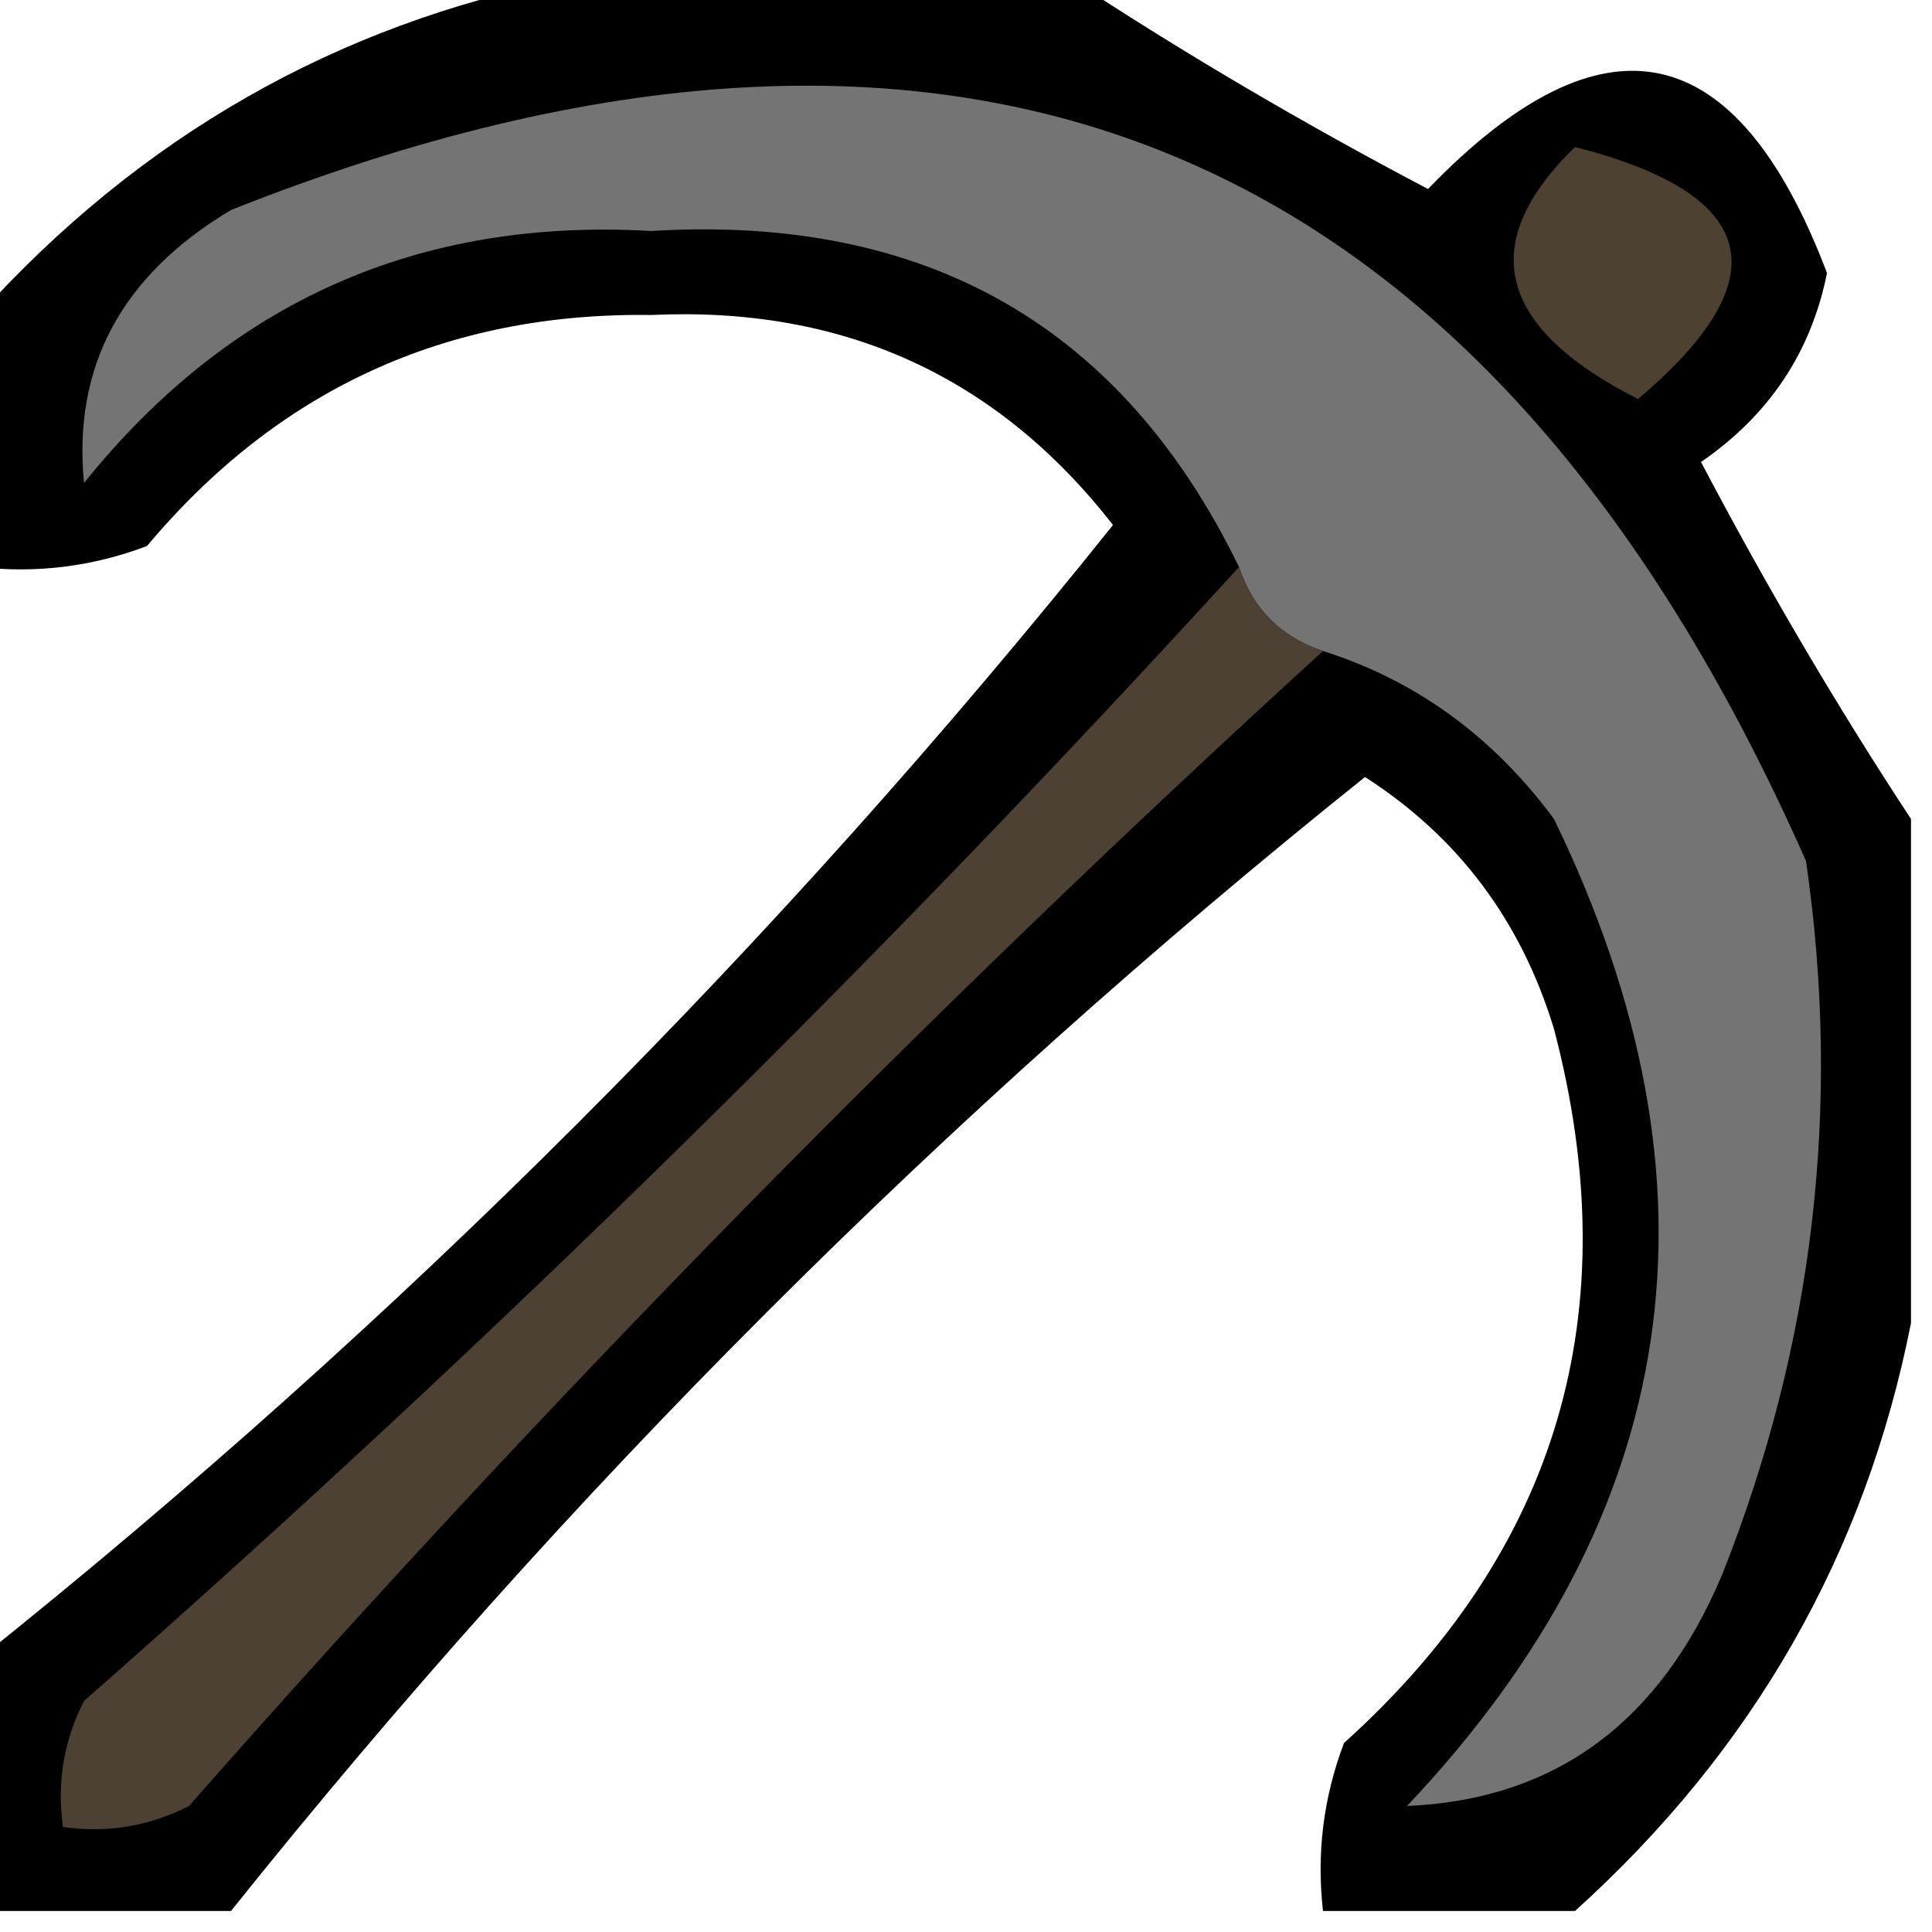 <?xml version="1.0" encoding="UTF-8"?>
<!DOCTYPE svg PUBLIC "-//W3C//DTD SVG 1.1//EN" "http://www.w3.org/Graphics/SVG/1.1/DTD/svg11.dtd">
<svg xmlns="http://www.w3.org/2000/svg" version="1.1" width="46px" height="46px"
     style="shape-rendering:geometricPrecision; text-rendering:geometricPrecision; image-rendering:optimizeQuality; fill-rule:evenodd; clip-rule:evenodd"
     xmlns:xlink="http://www.w3.org/1999/xlink">
    <g>
        <path style="opacity:1" fill="#000001"
              d="M 13.5,-0.5 C 17.5,-0.5 21.5,-0.5 25.5,-0.5C 28.188,1.266 31.021,2.933 34,4.5C 38.182,0.17 41.349,0.837 43.5,6.5C 43.124,8.383 42.124,9.883 40.5,11C 42.067,13.979 43.734,16.812 45.5,19.5C 45.5,23.5 45.5,27.5 45.5,31.5C 44.413,37 41.746,41.667 37.5,45.5C 35.5,45.5 33.5,45.5 31.5,45.5C 31.343,44.127 31.51,42.793 32,41.5C 37.102,36.902 38.769,31.236 37,24.5C 36.218,21.924 34.718,19.924 32.5,18.5C 22.479,26.521 13.479,35.521 5.5,45.5C 3.5,45.5 1.5,45.5 -0.5,45.5C -0.5,43.5 -0.5,41.5 -0.5,39.5C 9.479,31.521 18.479,22.521 26.5,12.5C 23.735,8.952 20.068,7.286 15.5,7.5C 10.632,7.434 6.632,9.267 3.5,13C 2.207,13.49 0.873,13.657 -0.5,13.5C -0.5,11.5 -0.5,9.5 -0.5,7.5C 3.333,3.254 8,0.587 13.5,-0.5 Z"/>
    </g>
    <g>
        <path style="opacity:1" fill="#4d4131"
              d="M 37.5,3.5 C 41.905,4.625 42.405,6.625 39,9.5C 35.641,7.798 35.141,5.798 37.5,3.5 Z"/>
    </g>
    <g>
        <path style="opacity:1" fill="#747474"
              d="M 31.5,15.5 C 30.5,15.167 29.833,14.5 29.5,13.5C 26.713,7.767 22.046,5.1 15.5,5.5C 9.971,5.181 5.471,7.181 2,11.5C 1.731,8.72 2.898,6.554 5.5,5C 22.876,-1.901 35.376,3.266 43,20.5C 43.849,26.339 43.183,32.005 41,37.5C 39.516,41.017 37.016,42.85 33.5,43C 40.069,36.055 41.236,28.222 37,19.5C 35.549,17.536 33.716,16.203 31.5,15.5 Z"/>
    </g>
    <g>
        <path style="opacity:1" fill="#4c4132"
              d="M 29.5,13.5 C 29.833,14.5 30.5,15.167 31.5,15.5C 22.033,24.135 13.033,33.301 4.5,43C 3.552,43.483 2.552,43.65 1.5,43.5C 1.351,42.448 1.517,41.448 2,40.5C 11.699,31.967 20.865,22.967 29.5,13.5 Z"/>
    </g>
</svg>
